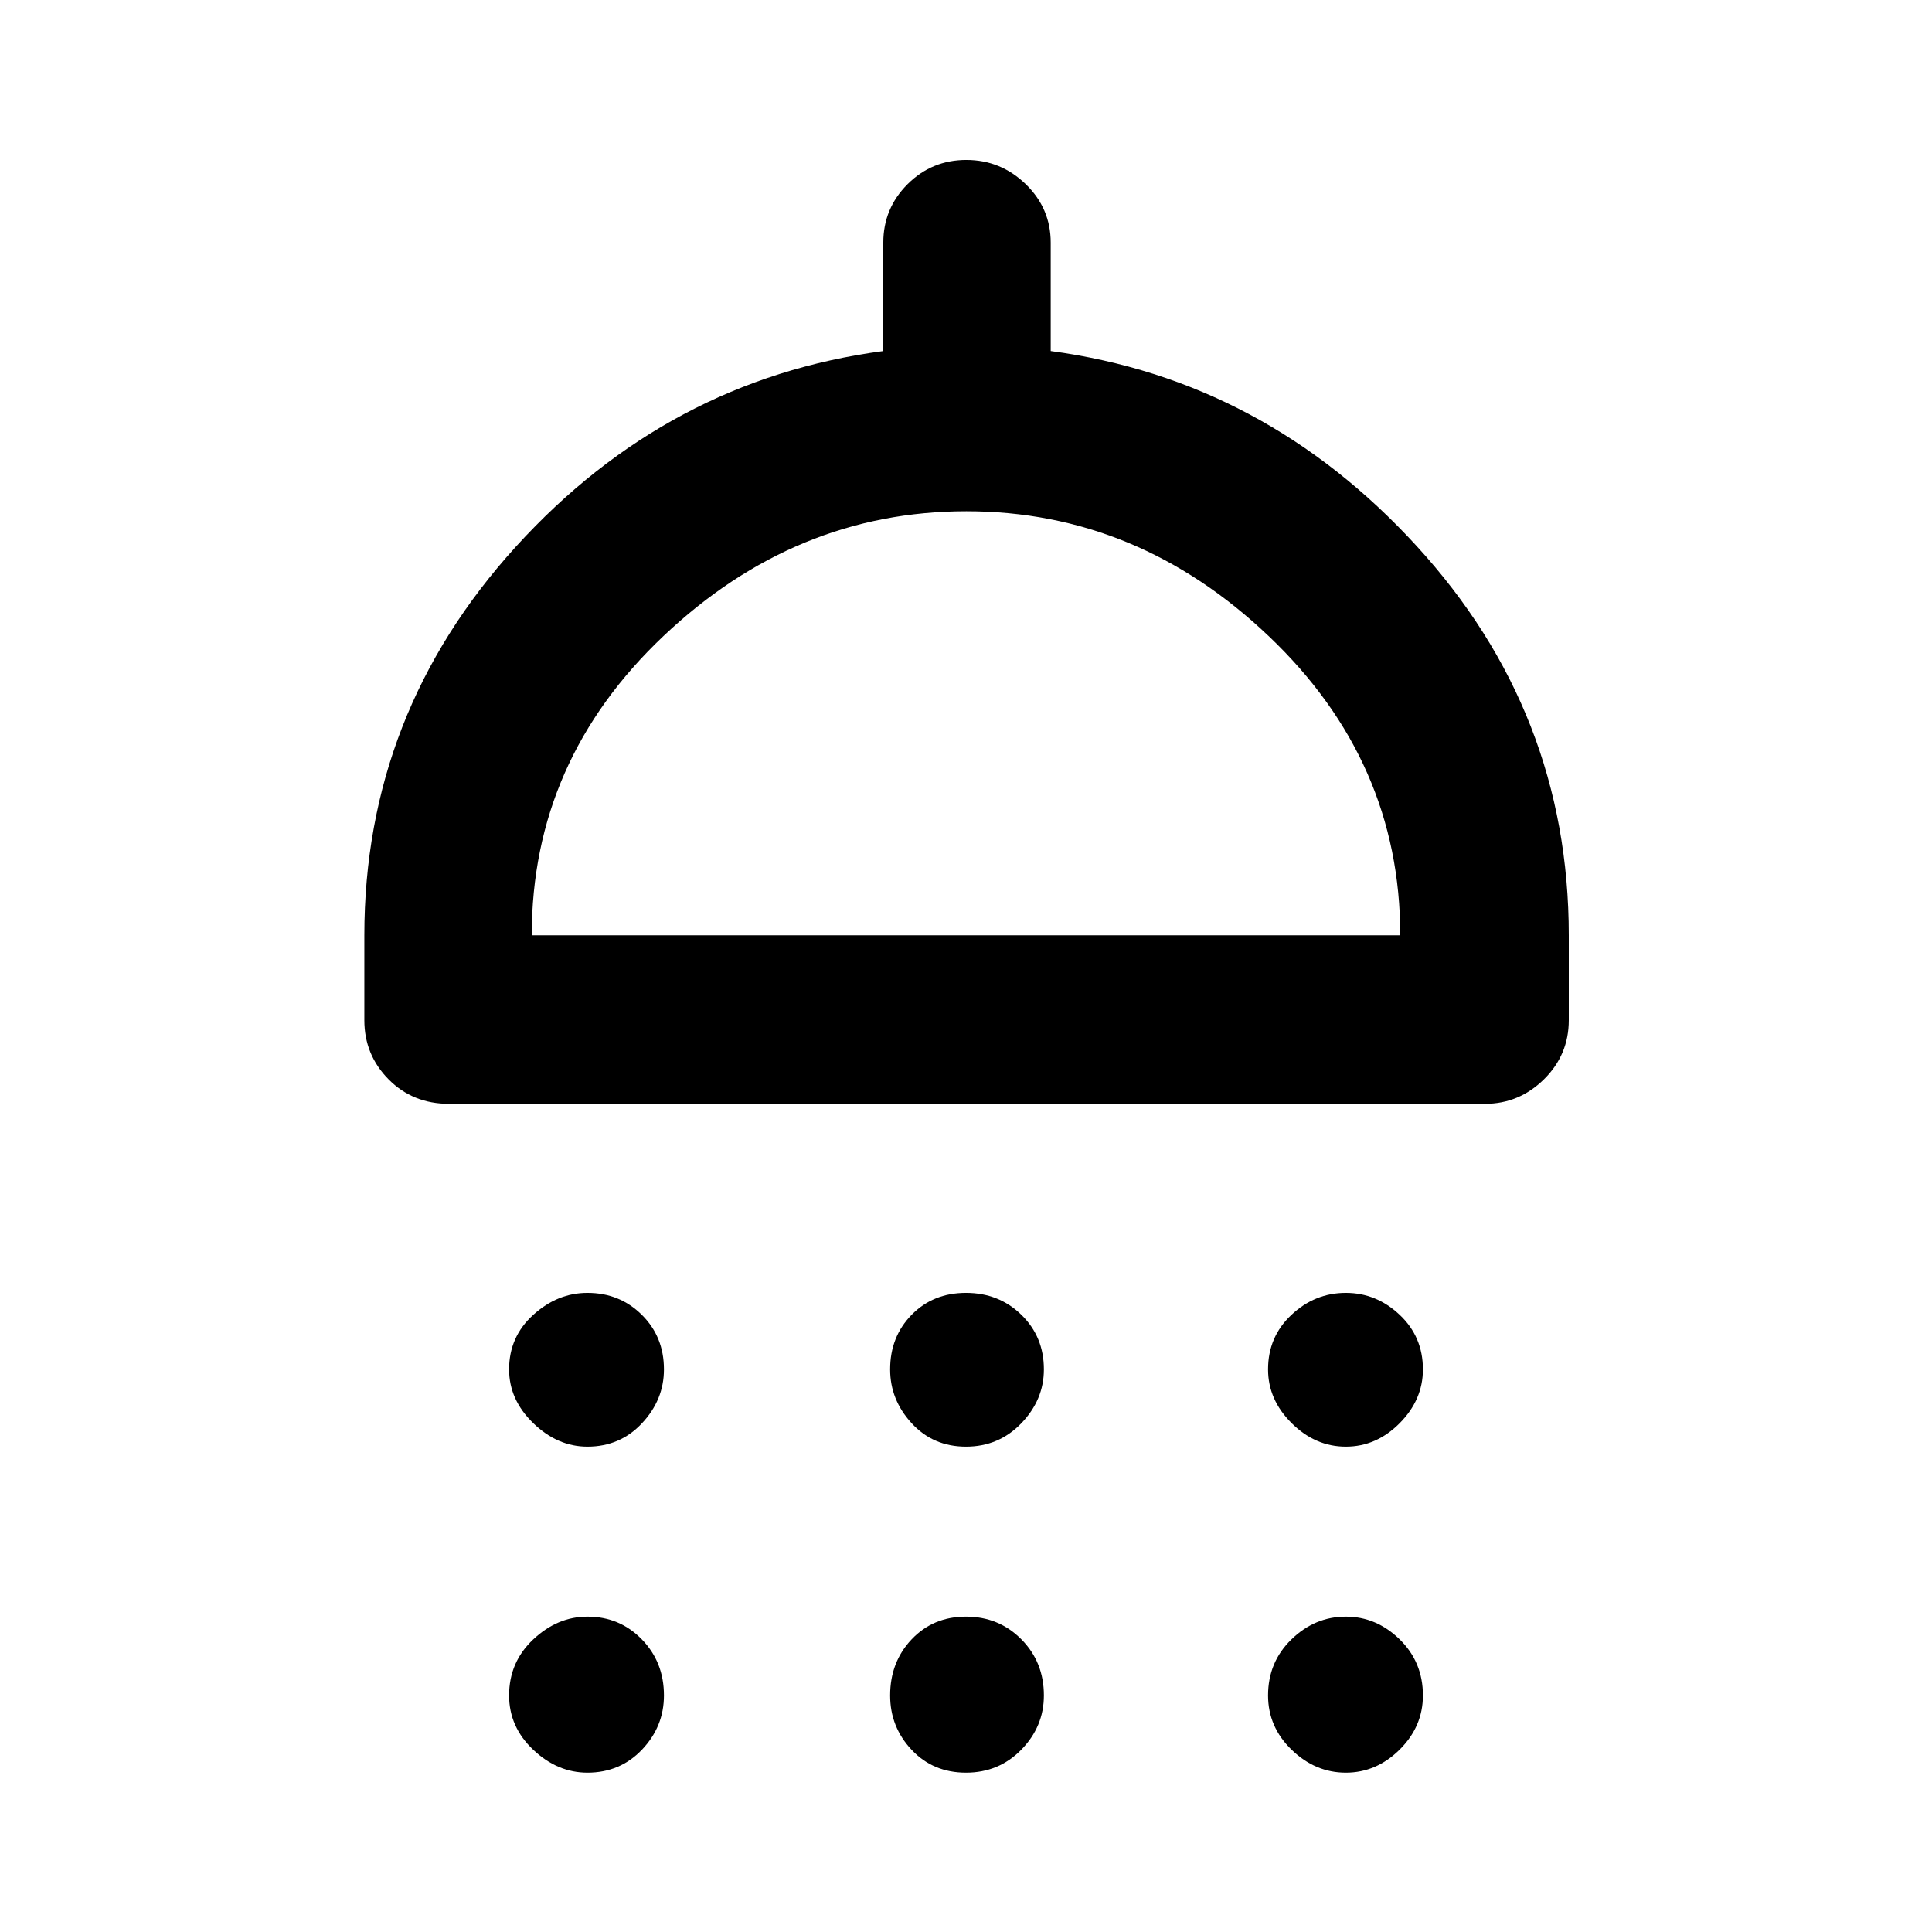 <svg xmlns="http://www.w3.org/2000/svg" height="48" viewBox="0 -960 960 960" width="48"><path d="M291.9-241.17q-14.88 0-26.91-11.65-12.03-11.64-12.03-26.73 0-16.23 12.03-27.12 12.03-10.9 26.91-10.9 16.01 0 27.01 10.9 11 10.89 11 27.12 0 15.09-10.89 26.73-10.9 11.65-27.12 11.65Zm188.1 0q-16.34 0-27.02-11.65-10.68-11.64-10.68-26.73 0-16.23 10.68-27.12 10.68-10.9 27.02-10.9t27.52 10.9q11.18 10.89 11.18 27.12 0 15.09-11.18 26.73-11.18 11.65-27.52 11.65Zm188.74 0q-15.16 0-26.91-11.65-11.74-11.64-11.74-26.73 0-16.23 11.64-27.12 11.63-10.9 27.01-10.9 15.17 0 26.74 10.9 11.56 10.89 11.56 27.12 0 15.09-11.56 26.73-11.57 11.65-26.74 11.65ZM223.13-411.52q-18.01 0-30.05-12.17t-12.04-29.37v-42.2q0-110.31 75.35-193.17 75.35-82.87 182.52-97.14v-53.86q0-17.04 12.07-29.07 12.07-12.02 29.18-12.02 17.1 0 29.51 12.02 12.42 12.03 12.42 29.07v53.86q106.17 14.27 181.8 96.85 75.63 82.59 75.63 193.46v42.2q0 17.2-12.34 29.37-12.35 12.17-29.31 12.17H223.13Zm41.09-83.74h431.56q0-86.48-65.29-148.59-65.28-62.11-150.28-62.11-84.99 0-150.49 61.96-65.5 61.96-65.5 148.74ZM291.9-79.17q-14.88 0-26.91-11.35-12.03-11.36-12.03-27.02 0-16.59 12.03-27.87 12.03-11.29 26.91-11.29 16.01 0 27.01 11.29 11 11.28 11 27.87 0 15.45-10.89 26.91-10.9 11.46-27.12 11.46Zm188.1 0q-16.34 0-27.02-11.35-10.68-11.36-10.68-27.02 0-16.59 10.68-27.87Q463.66-156.7 480-156.7t27.52 11.29q11.18 11.28 11.18 27.87 0 15.45-11.18 26.91T480-79.17Zm188.74 0q-15.16 0-26.91-11.35-11.74-11.36-11.74-27.02 0-16.59 11.64-27.87 11.63-11.29 27.01-11.29 15.17 0 26.74 11.29 11.56 11.28 11.56 27.87 0 15.45-11.56 26.91-11.57 11.46-26.74 11.46ZM480-495.26Z"/></svg>